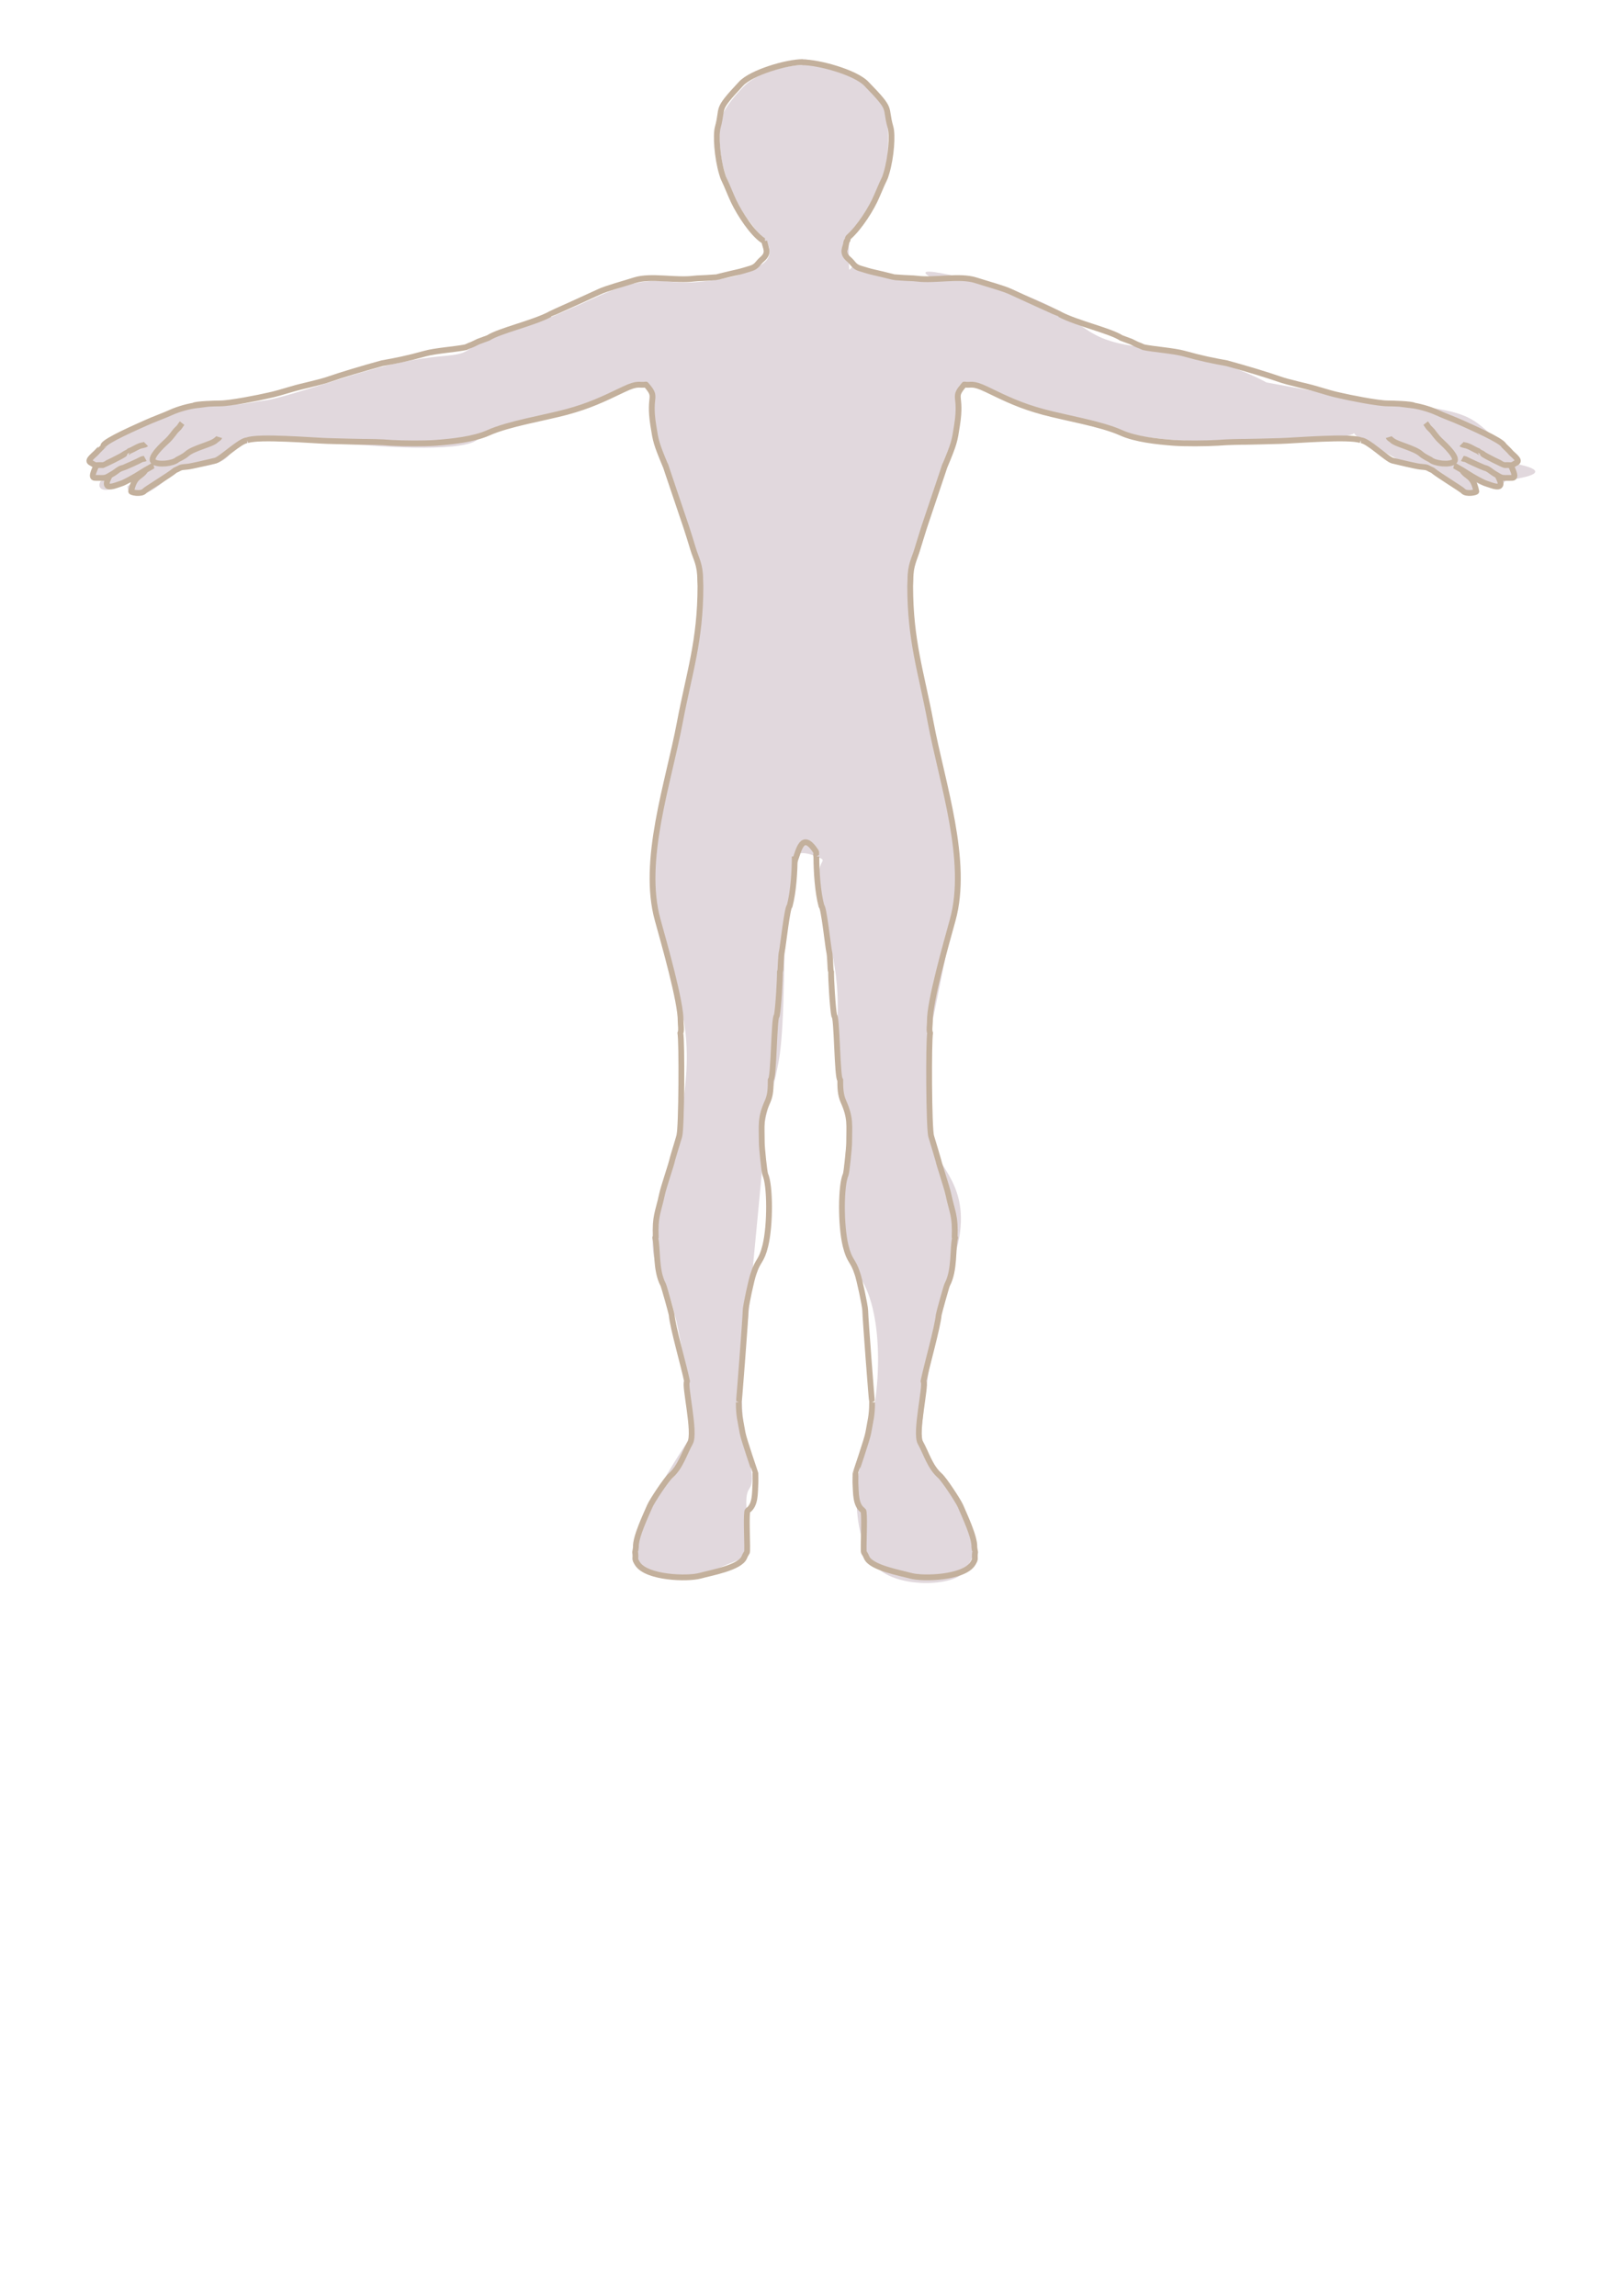 <?xml version="1.0" encoding="UTF-8"?>
<!DOCTYPE svg PUBLIC "-//W3C//DTD SVG 1.1//EN" "http://www.w3.org/Graphics/SVG/1.1/DTD/svg11.dtd">
<!-- Creator: CorelDRAW X8 -->
<svg xmlns="http://www.w3.org/2000/svg" xml:space="preserve" width="210mm" height="297mm" version="1.1" style="shape-rendering:geometricPrecision; text-rendering:geometricPrecision; image-rendering:optimizeQuality; fill-rule:evenodd; clip-rule:evenodd"
viewBox="0 0 21000 29700"
 xmlns:xlink="http://www.w3.org/1999/xlink">
 <defs>
  <style type="text/css">
   <![CDATA[
    .str1 {stroke:#C3B09C;stroke-width:75}
    .str0 {stroke:#C3B09C;stroke-width:75;stroke-linejoin:round}
    .fil1 {fill:none}
    .fil0 {fill:#E1D8DD}
   ]]>
  </style>
 </defs>
 <g id="Слой_x0020_1">
  <path class="fil0" d="M10394 838c0,0 -519,23 -774,284 -255,262 -288,400 -288,400 0,0 -81,402 83,821 164,418 278,509 318,569 39,59 165,206 165,206 0,0 53,51 56,94 3,43 20,123 -83,199 -102,76 -353,159 -353,159 0,0 -252,66 -546,82 -294,17 -325,-37 -615,-10 -290,28 -658,209 -658,209 0,0 -394,178 -576,254 -182,77 -837,245 -1045,407 -208,162 -417,-6 -1568,357 -1151,364 -982,288 -1273,341 -291,53 -562,15 -562,15 0,0 -248,-27 -718,215 -470,243 -187,63 -551,265 -365,203 -237,277 -237,277 19,33 61,41 117,34 15,-2 31,-5 48,-9 180,-41 444,-189 524,-212l-627 262c-83,137 9,143 121,111 103,-30 223,-92 241,-116 53,-71 260,-115 260,-115l-554 292c0,0 -56,102 69,109 57,3 178,-51 294,-110 142,-73 275,-155 275,-155l-287 219c0,0 -4,178 211,99 215,-80 410,-310 447,-327 36,-16 314,-1 516,-80 201,-79 148,-205 324,-248 175,-43 502,-40 502,-40l1082 63c0,0 1217,109 1442,-69 225,-179 522,-212 522,-212l583 -106c0,0 542,-158 717,-268 175,-110 262,-136 331,-126 69,10 97,83 97,83l11 183c0,0 -7,67 6,163 12,96 15,307 159,579 144,272 187,468 187,468l247 841c0,0 50,715 -199,1854 -249,1140 -314,1466 -314,1466 0,0 -305,667 221,2176 526,1509 -581,2964 -226,3612 355,649 433,2169 433,2169 0,0 -775,1122 -731,1508 44,385 841,305 841,305l570 -236c0,0 89,-33 36,-559 -53,-527 150,-133 22,-791 -128,-658 -110,-662 38,-2235 148,-1573 139,-1360 136,-1706 -4,-345 121,-624 214,-1127 92,-502 57,-1664 103,-1848 45,-184 105,-803 105,-803 0,0 41,-98 280,0 239,98 -150,-65 124,930 274,994 70,1144 185,1961 115,817 118,607 118,607 0,0 -255,1438 103,1896 358,459 306,1541 142,2061 -164,520 -152,849 -152,849 0,0 -14,537 230,855 244,319 1064,297 1184,69 120,-228 120,-228 120,-228 0,0 58,-345 -402,-926 -460,-581 -306,-490 -306,-490 0,0 110,-1434 421,-2343 311,-910 -172,-1180 -233,-1462 -61,-283 -62,-1495 -62,-1495l319 -1575c0,0 184,-645 -267,-2222 -451,-1577 -307,-2066 -307,-2066l543 -1721 71 -666c0,0 -44,-250 232,-131 276,120 1202,486 1880,616 677,130 1149,129 2305,93 1156,-36 423,-204 904,52 480,257 480,257 480,257 0,0 143,-54 340,82 198,136 395,316 481,295 86,-21 86,-21 86,-21l-64 -158c0,0 206,168 376,74 170,-94 -37,-122 -37,-122 0,0 -81,119 329,26 410,-92 -105,-179 -105,-179 0,0 74,-28 -235,-308 -309,-280 -359,-361 -1084,-445 -725,-83 -725,-83 -725,-83l-1172 -215c0,0 -611,-355 -1589,-455 -977,-100 -635,-447 -1944,-797 -1309,-349 -766,-85 -766,-85 0,0 -805,-17 -954,-136 -148,-119 -146,170 -148,-119 -2,-289 -2,-289 -2,-289 0,0 381,-388 462,-754 82,-366 31,-893 31,-893 0,0 -14,-294 -661,-532 -647,-239 -420,-49 -420,-49z"/>
  <g id="_2443261750480">
   <path class="fil1 str0" d="M10381 806c212,-1 684,130 826,275 353,362 235,285 315,565 29,100 10,385 -53,595 -32,105 0,0 -126,299 -65,155 -219,400 -361,526 -22,20 -5,39 -26,52 -7,5 -18,109 -28,109m-541 -2424c-205,0 -661,133 -798,280 -340,363 -225,285 -302,566 -27,100 -8,385 54,595 32,105 0,0 124,298 64,155 214,399 352,525 21,19 42,36 63,49 6,4 8,2 18,2m-9 0c12,88 75,149 -29,237 -56,47 -63,94 -149,119 -80,23 -102,33 -188,52 -107,23 -251,62 -261,61 -206,16 -210,9 -288,18 -234,29 -554,-45 -761,20 -150,48 -368,106 -460,150 -43,21 -649,296 -657,296m21 -5c-226,118 -651,211 -800,306 0,0 -128,47 -128,47 -128,64 -73,31 -162,73 -127,27 -398,45 -526,82 -233,65 -383,94 -558,125 -249,68 -531,153 -671,202 -146,52 -348,88 -504,135 -86,26 -230,68 -286,78 -136,32 -504,105 -635,105 -55,0 -307,7 -342,28 -3,2 201,-24 196,-24m-133 17c-108,8 -265,54 -352,94 -81,38 -235,93 -330,137 -87,40 -525,228 -548,292 0,1 -74,72 -81,82 -23,32 -139,107 -88,137 90,54 47,30 161,35 4,0 264,-122 282,-146 0,-1 57,-25 60,-36 51,-17 119,-69 181,-76 1,0 31,-9 36,-14m-644 273c-1,26 -87,164 -17,164 157,0 117,13 242,-60 31,-18 75,-62 119,-69 11,-1 220,-95 238,-108 11,-8 41,-8 52,-14m-459 220c-2,15 -127,199 82,127 105,-36 72,-21 176,-75 101,-53 179,-111 277,-163 10,-6 21,-14 34,-17m-105 57c-64,102 -143,64 -187,277 -3,14 132,41 171,-4 22,-25 324,-206 399,-270 78,-32 43,-37 162,-46 47,-4 302,-65 358,-78 75,-19 323,-263 412,-263m-843 -222c-40,51 -17,36 -70,86 -32,30 -62,89 -132,152 -43,39 -228,210 -169,259 59,49 257,26 310,-25 3,-2 87,-41 120,-72 84,-78 331,-127 379,-179 3,-4 40,-26 44,-39m361 40c143,-57 864,4 1041,9 162,4 397,11 456,11 72,0 230,1 368,13 157,9 426,11 573,0 212,-16 493,-45 682,-130 261,-117 720,-191 1011,-269 292,-79 469,-163 740,-293 192,-92 196,-47 288,-62 162,184 30,117 95,528 33,206 33,224 165,540m-19 -60c-1,9 253,749 281,837 23,71 69,215 87,278 40,134 93,204 93,403 0,29 3,56 3,80 0,713 -145,1119 -267,1766 -148,786 -499,1790 -286,2555 80,291 303,1066 297,1312 -1,31 14,124 -4,150 22,87 17,1243 -14,1337 -16,51 -93,305 -94,316 -4,32 -111,347 -128,430 -53,246 -93,279 -82,559 0,6 0,7 -7,6 35,136 2,419 103,608 10,19 108,366 110,391 14,161 160,668 198,854l0 7c-36,49 113,663 41,792 -76,136 -126,315 -252,425 -55,47 -239,324 -270,395 -51,119 -186,400 -180,530 0,4 -8,64 -10,66 14,94 -17,73 30,148 117,186 647,202 811,157 136,-38 513,-103 570,-236 41,-97 39,-26 39,-157 0,-56 -15,-436 6,-450 104,-68 93,-229 100,-343 3,-38 0,-97 0,-138 1,-3 -152,-441 -166,-526 -27,-159 -49,-215 -49,-394m0 0c5,-10 88,-1097 89,-1191 1,-54 76,-407 103,-476 58,-181 100,-147 152,-359 66,-271 62,-783 -1,-921 -13,-29 -45,-351 -45,-406 0,-233 -23,-321 75,-538 40,-89 40,-184 40,-279 42,-13 42,-833 79,-830 20,-95 43,-493 40,-569l4 -7c8,-18 5,-192 23,-263 11,-43 69,-573 99,-580 49,-181 66,-452 66,-642m673 -7962c-12,88 -76,149 28,237 56,47 62,94 148,119 80,23 102,33 188,52 105,23 248,62 258,61 206,16 210,9 288,18 232,29 550,-45 756,20 149,48 366,106 457,150 44,21 646,296 654,296m-21 -5c224,118 648,211 796,306 0,0 127,47 127,47 127,65 72,31 161,73 126,27 395,46 523,82 232,65 381,94 554,125 248,68 528,153 668,202 145,52 346,88 502,135 85,26 228,68 284,78 135,32 501,105 631,105 55,0 305,7 340,28 4,2 -200,-24 -195,-24m133 17c107,8 263,54 350,94 81,38 233,94 328,137 86,40 522,228 544,292 1,1 75,72 82,82 22,32 138,107 87,137 -90,54 -47,30 -160,35 -4,0 -263,-122 -281,-146 0,-1 -57,-25 -59,-36 -51,-17 -118,-69 -180,-76 -1,0 -31,-9 -36,-14m640 273c2,26 86,164 17,164 -156,0 -116,13 -240,-60 -31,-19 -75,-62 -118,-69 -12,-2 -219,-95 -238,-108 -11,-8 -40,-8 -51,-14m456 220c3,15 127,199 -81,127 -105,-36 -72,-21 -176,-75 -100,-53 -177,-111 -274,-163 -11,-6 -22,-14 -34,-17m104 57c64,102 143,64 186,277 3,14 -132,41 -170,-4 -22,-25 -322,-206 -397,-270 -78,-32 -43,-37 -161,-46 -47,-4 -301,-65 -356,-78 -74,-19 -321,-263 -410,-263m839 -222c39,51 17,36 69,86 32,30 62,89 132,152 42,39 226,210 167,259 -58,49 -255,26 -308,-25 -3,-2 -86,-41 -119,-72 -84,-78 -329,-127 -377,-179 -3,-4 -40,-26 -44,-39m-359 40c-142,-57 -859,4 -1035,9 -161,4 -394,11 -454,11 -71,0 -229,2 -366,13 -156,9 -423,11 -570,0 -210,-16 -489,-45 -677,-130 -260,-117 -717,-191 -1005,-269 -292,-79 -468,-163 -736,-293 -192,-92 -196,-47 -288,-62 -161,184 -29,117 -94,528 -32,206 -32,224 -164,540m19 -60c1,9 -252,749 -280,837 -22,71 -68,216 -86,278 -39,134 -92,204 -92,403 0,29 -3,56 -3,80 0,713 144,1119 265,1766 148,786 497,1790 285,2555 -80,291 -302,1066 -295,1312 1,31 -14,124 3,150 -21,87 -17,1243 14,1337 16,51 92,305 94,316 4,32 110,347 127,430 53,246 93,279 82,559 0,6 -1,7 6,6 -34,136 -1,419 -102,608 -10,19 -107,366 -110,391 -14,161 -159,668 -196,854l0 7c36,49 -113,663 -41,792 76,136 125,315 251,425 54,47 237,324 268,395 50,119 185,400 179,530 0,4 8,64 10,66 -14,94 16,73 -30,148 -117,186 -643,202 -806,157 -135,-38 -511,-103 -567,-236 -41,-97 -39,-26 -39,-157 0,-56 15,-436 -6,-450 -103,-68 -92,-229 -100,-343 -2,-38 1,-97 1,-138 -1,-3 151,-441 165,-526 27,-159 49,-215 49,-394m0 0c-5,-10 -88,-1097 -89,-1191 -1,-54 -76,-407 -102,-476 -58,-181 -100,-147 -152,-359 -65,-271 -61,-783 2,-921 12,-29 44,-351 44,-406 0,-233 23,-321 -74,-538 -40,-89 -41,-184 -41,-279 -41,-13 -41,-833 -78,-830 -20,-95 -43,-493 -40,-569l-3 -7c-9,-18 -6,-192 -24,-263 -11,-43 -68,-573 -98,-580 -49,-181 -66,-452 -66,-642"/>
   <path class="fil1 str1" d="M10283 11141c54,-143 96,-396 274,-126 12,19 -4,45 6,65"/>
  </g>
 </g>
</svg>
